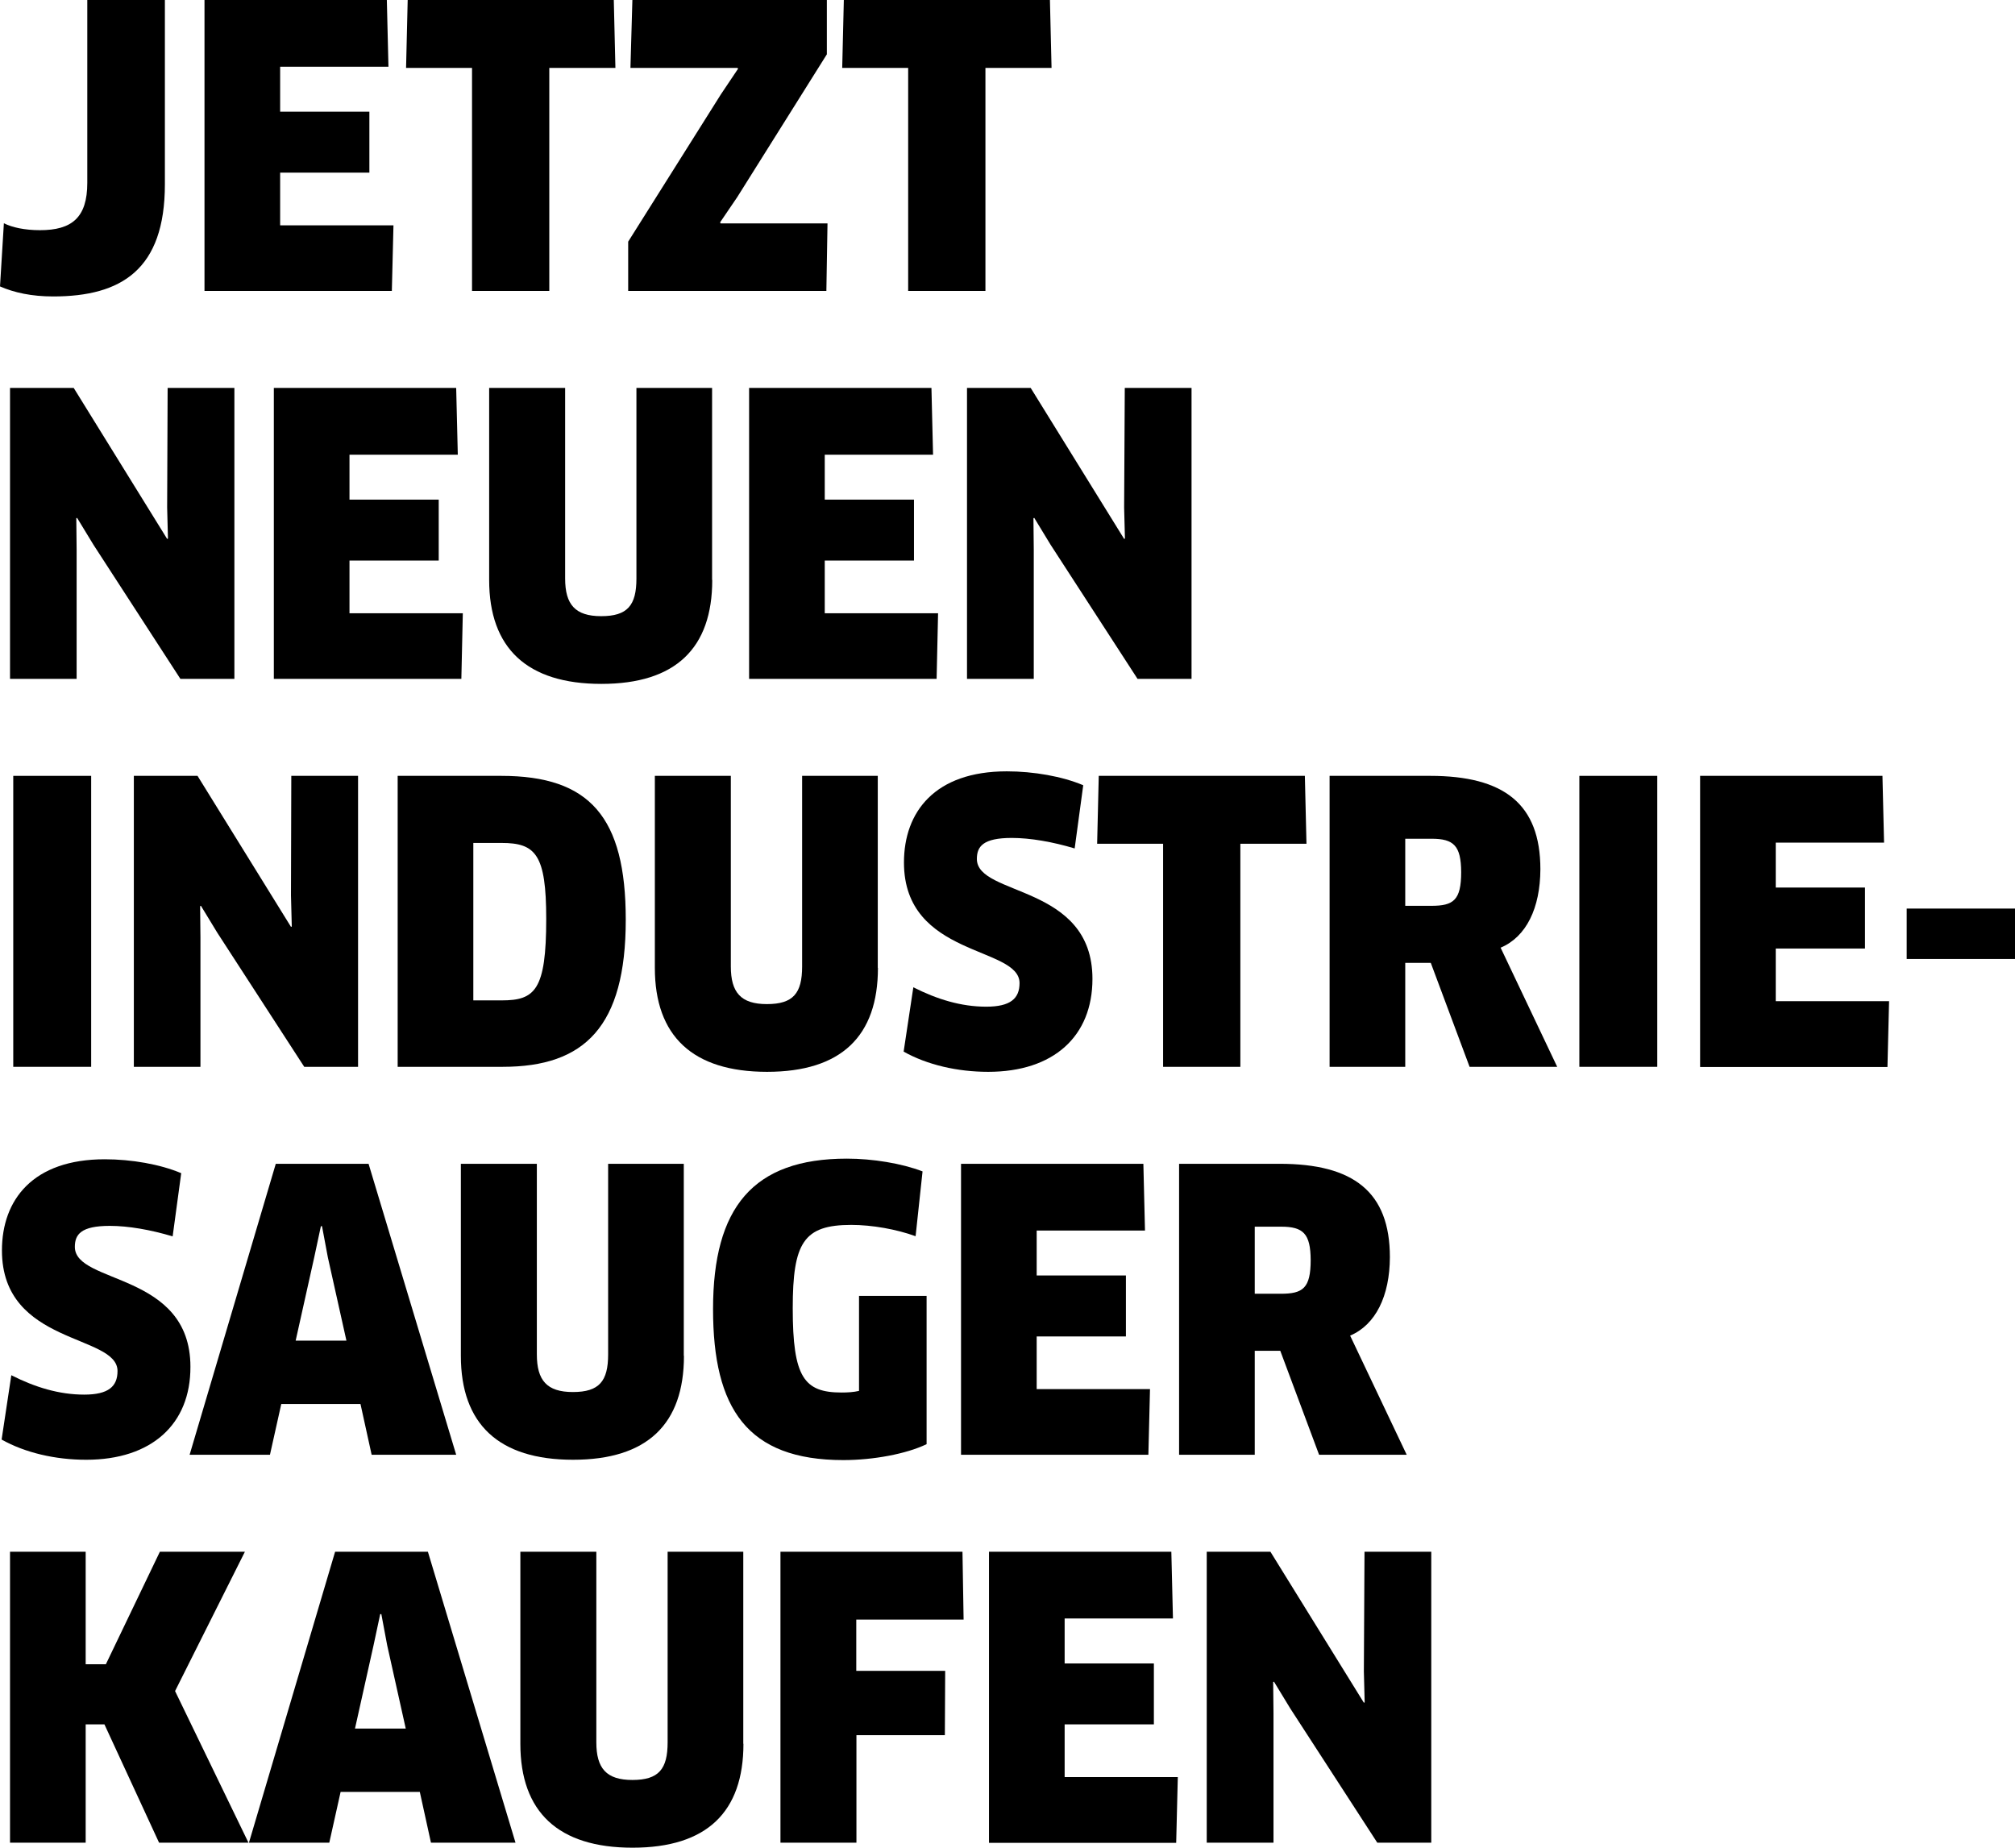 <svg enable-background="new 0 0 124.65 114.31" viewBox="0 0 124.65 114.31" xmlns="http://www.w3.org/2000/svg"><path d="m10.2 11.4c0 5.28-2.69 6.94-6.91 6.94-1.34 0-2.42-.24-3.29-.62l.24-3.91c.5.26 1.3.43 2.23.43 1.97 0 2.93-.77 2.93-2.93v-11.31h4.8z"/><path d="m24.34 13.95-.1 4.05h-11.59v-18h11.28l.1 4.13h-6.7v2.78h5.52v3.77h-5.52v3.26h7.01z"/><path d="m33.98 4.2v13.8h-4.78v-13.8h-4.08l.1-4.2h12.75l.1 4.2z"/><path d="m38.86 18v-3.05l5.74-9.12 1.06-1.58-.04-.05h-6.62l.12-4.2h12.03v3.36l-5.54 8.83-1.06 1.56.02.07h6.62l-.07 4.18z"/><path d="m60.96 4.2v13.8h-4.78v-13.8h-4.08l.1-4.2h12.75l.1 4.2z"/><path d="m11.16 42-5.38-8.3-1.01-1.66-.05.02.02 1.94v8h-4.12v-18h3.94l5.78 9.34.05-.02-.05-1.92.03-7.4h4.13v18z"/><path d="m28.63 37.95-.09 4.05h-11.6v-18h11.28l.1 4.13h-6.7v2.78h5.52v3.77h-5.52v3.26h7.01z"/><path d="m44.06 35.88c0 4.22-2.26 6.43-6.86 6.43s-6.94-2.21-6.94-6.43v-11.88h4.7v11.79c0 1.61.62 2.33 2.23 2.33 1.63 0 2.18-.67 2.18-2.33v-11.79h4.68v11.88z"/><path d="m58.03 37.95-.09 4.05h-11.6v-18h11.28l.1 4.13h-6.7v2.78h5.52v3.77h-5.52v3.26h7.01z"/><path d="m70.37 42-5.38-8.3-1.01-1.66-.05.02.02 1.94v8h-4.13v-18h3.94l5.78 9.34.05-.02-.05-1.92.04-7.4h4.13v18z"/><path d="m.82 48h4.82v18h-4.82z"/><path d="m18.82 66-5.38-8.3-1.01-1.66-.05.02.02 1.94v8h-4.12v-18h3.94l5.78 9.34.05-.02-.05-1.93.02-7.39h4.13v18z"/><path d="m31.1 66h-6.5v-18h6.41c5.47 0 7.7 2.54 7.7 8.9 0 6.61-2.54 9.1-7.61 9.1zm-.07-13.85h-1.75v9.74h1.75c2.06 0 2.76-.62 2.76-5.04 0-3.98-.65-4.7-2.76-4.7z"/><path d="m54.31 59.88c0 4.22-2.26 6.43-6.86 6.43s-6.94-2.21-6.94-6.43v-11.88h4.7v11.79c0 1.61.62 2.33 2.23 2.33 1.63 0 2.18-.67 2.18-2.33v-11.79h4.68v11.88z"/><path d="m61.13 66.31c-1.9 0-3.77-.43-5.23-1.25l.6-3.98c1.46.74 2.95 1.2 4.51 1.2 1.49 0 2.06-.5 2.06-1.46 0-2.3-7.15-1.58-7.15-7.46 0-3.14 1.92-5.64 6.36-5.64 1.66 0 3.43.31 4.73.86l-.53 3.91c-1.37-.41-2.74-.65-3.89-.65-1.78 0-2.16.53-2.16 1.3 0 2.33 7.15 1.54 7.15 7.42 0 3.55-2.4 5.75-6.45 5.75z"/><path d="m76.73 52.2v13.8h-4.78v-13.8h-4.08l.1-4.2h12.75l.1 4.2z"/><path d="m92.83 58.63 3.5 7.37h-5.42l-2.4-6.43h-1.58v6.43h-4.68v-18h6.22c4.56 0 6.82 1.73 6.82 5.78-.01 2.4-.87 4.18-2.46 4.85zm-4.27-6.74h-1.63v4.15h1.61c1.37 0 1.85-.34 1.85-2.09-.01-1.63-.46-2.06-1.83-2.06z"/><path d="m97.7 48h4.82v18h-4.82z"/><path d="m116.86 61.95-.1 4.06h-11.59v-18.01h11.28l.1 4.13h-6.7v2.78h5.52v3.77h-5.52v3.26h7.01z"/><path d="m124.65 56.21v3.12h-6.7v-3.12z"/><path d="m5.33 90.31c-1.9 0-3.77-.43-5.23-1.25l.6-3.98c1.46.74 2.95 1.2 4.51 1.2 1.49 0 2.06-.5 2.06-1.46 0-2.3-7.15-1.58-7.15-7.46 0-3.14 1.92-5.64 6.36-5.64 1.66 0 3.43.31 4.73.86l-.53 3.91c-1.37-.41-2.74-.65-3.89-.65-1.78 0-2.16.53-2.16 1.3 0 2.33 7.15 1.54 7.15 7.42.01 3.55-2.4 5.75-6.45 5.75z"/><path d="m22.3 86.86h-4.9l-.7 3.14h-4.97l5.33-18h5.74l5.42 18h-5.23zm-2.86-9.08-1.15 5.16h3.14l-1.15-5.16-.36-1.92h-.07z"/><path d="m42.31 83.88c0 4.22-2.26 6.43-6.86 6.43s-6.94-2.21-6.94-6.43v-11.88h4.7v11.79c0 1.61.62 2.33 2.23 2.33 1.63 0 2.18-.67 2.18-2.33v-11.79h4.68v11.88z"/><path d="m57.31 89.35c-1.25.6-3.29.98-5.14.98-5.95 0-8.06-3.19-8.06-9.34 0-6.29 2.47-9.31 8.28-9.31 1.58 0 3.38.29 4.68.79l-.43 4.01c-1.18-.43-2.69-.7-3.98-.7-2.95 0-3.62 1.1-3.62 5.16 0 4.27.7 5.21 3.02 5.21.36 0 .74-.02 1.08-.1v-5.88h4.18v9.18z"/><path d="m71.14 85.95-.1 4.05h-11.59v-18h11.28l.1 4.13h-6.7v2.78h5.52v3.77h-5.52v3.26h7.01z"/><path d="m83.52 82.63 3.5 7.37h-5.42l-2.4-6.43h-1.58v6.43h-4.68v-18h6.22c4.56 0 6.82 1.73 6.82 5.78-.01 2.4-.88 4.18-2.46 4.85zm-4.27-6.74h-1.63v4.15h1.61c1.37 0 1.85-.34 1.85-2.09-.01-1.63-.46-2.06-1.83-2.06z"/><path d="m9.84 114-3.38-7.32h-1.16v7.32h-4.68v-18h4.68v6.96h1.25l3.34-6.96h5.26l-4.32 8.62 4.54 9.38z"/><path d="m25.97 110.86h-4.9l-.7 3.14h-4.97l5.33-18h5.74l5.42 18h-5.23zm-2.86-9.08-1.15 5.16h3.14l-1.15-5.16-.36-1.92h-.07z"/><path d="m45.99 107.88c0 4.22-2.26 6.43-6.86 6.43s-6.94-2.21-6.94-6.43v-11.88h4.7v11.79c0 1.61.62 2.33 2.23 2.33 1.63 0 2.18-.67 2.18-2.33v-11.79h4.68v11.88z"/><path d="m52.97 100.2v3.17h5.5l-.02 3.98h-5.47v6.65h-4.7v-18h11.26l.07 4.2z"/><path d="m72.86 109.95-.1 4.06h-11.58v-18.01h11.28l.1 4.13h-6.7v2.78h5.52v3.77h-5.52v3.26h7z"/><path d="m85.2 114-5.38-8.3-1.01-1.66-.05.02.02 1.94v8h-4.13v-18h3.94l5.78 9.34.05-.02-.05-1.92.04-7.4h4.13v18z"/></svg>